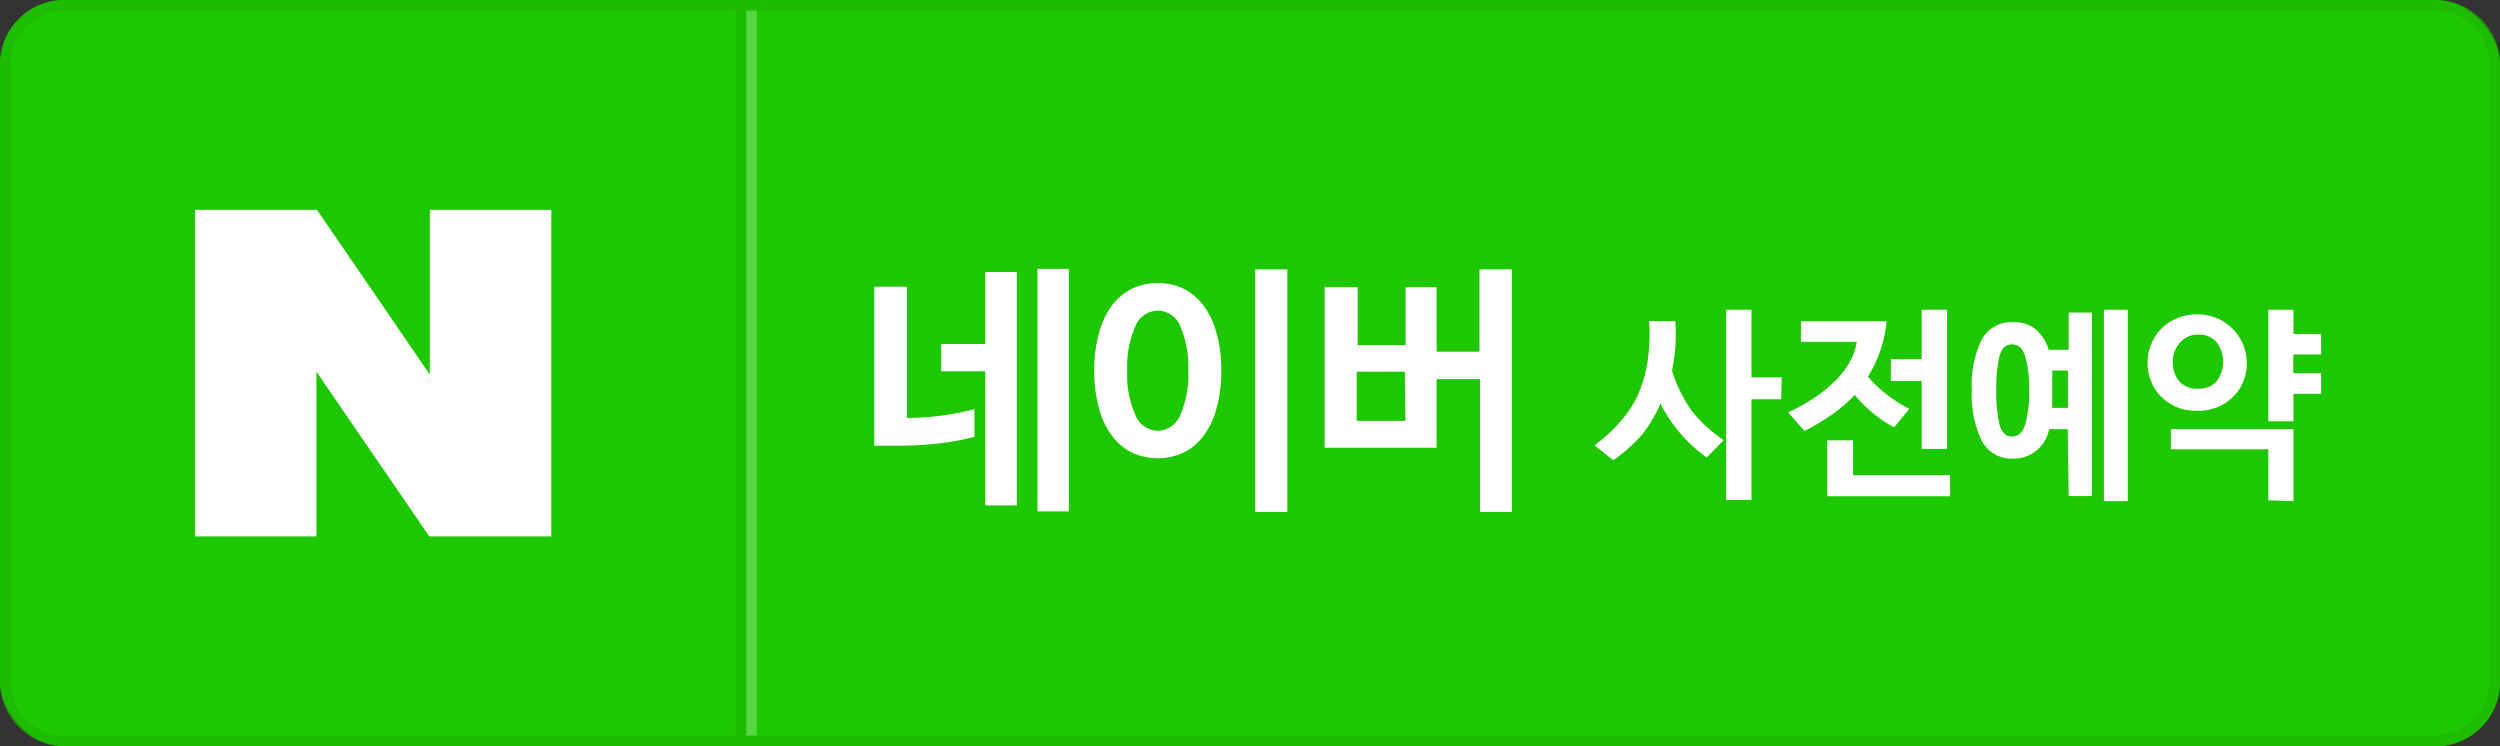 <svg xmlns="http://www.w3.org/2000/svg" viewBox="0 0 134 40"><rect x="0" y="0" width="134" height="40" fill="#333333" stroke="none"/><defs><style>.cls-1{isolation:isolate;}.cls-2{fill:#1ec800;}.cls-3{fill:#1eb400;opacity:0.6;mix-blend-mode:multiply;}.cls-4,.cls-5{fill:#fff;}.cls-4{opacity:0.25;}</style></defs><title>naver</title><g class="cls-1"><g id="Layer_2" data-name="Layer 2"><g id="Button"><rect class="cls-2" width="134" height="40" rx="3.45"/><rect class="cls-3" x="39.43" y="0.57" width="0.57" height="38.86"/><rect class="cls-4" x="40" y="0.57" width="0.57" height="38.86"/><path class="cls-3" d="M130.55.57a2.88,2.88,0,0,1,2.88,2.88v33.1a2.88,2.88,0,0,1-2.88,2.88H3.45A2.88,2.88,0,0,1,.57,36.55V3.45A2.88,2.88,0,0,1,3.45.57h127.1m0-.57H3.45A3.46,3.46,0,0,0,0,3.45v33.1A3.46,3.46,0,0,0,3.45,40h127.1A3.46,3.46,0,0,0,134,36.55V3.45A3.46,3.46,0,0,0,130.55,0Z"/><polygon class="cls-5" points="23.04 11.25 23.04 20.08 16.99 11.25 10.45 11.25 10.45 28.75 16.96 28.75 16.96 19.92 23.01 28.75 29.55 28.75 29.55 11.25 23.04 11.25"/><path class="cls-5" d="M48.61,22.4a14.06,14.06,0,0,0,1.83-.12,15.3,15.3,0,0,0,1.79-.35v1.48a12.63,12.63,0,0,1-1.92.36,19.1,19.1,0,0,1-2.15.12h-1.3V15.37h1.75Zm4.2-7.82H54.5V27.09H52.81V19.9H50.45V18.44h2.36Zm4.48,12.83H55.61v-13h1.68Z"/><path class="cls-5" d="M65.46,19.87a7.27,7.27,0,0,1-.25,2,4.35,4.35,0,0,1-.69,1.47,2.89,2.89,0,0,1-1.07.91,3.29,3.29,0,0,1-2.79,0,2.89,2.89,0,0,1-1.07-.91,4.35,4.35,0,0,1-.69-1.47,7.67,7.67,0,0,1-.25-2,7.56,7.56,0,0,1,.25-2,4.41,4.41,0,0,1,.69-1.48,3.08,3.08,0,0,1,1.07-.91,3.29,3.29,0,0,1,2.79,0,3.08,3.08,0,0,1,1.07.91,4.41,4.41,0,0,1,.69,1.48A7.17,7.17,0,0,1,65.46,19.87Zm-1.77,0a5.47,5.47,0,0,0-.42-2.37,1.32,1.32,0,0,0-1.21-.85,1.31,1.31,0,0,0-1.21.85,5.31,5.31,0,0,0-.43,2.37,5.26,5.26,0,0,0,.43,2.36,1.32,1.32,0,0,0,1.21.86,1.34,1.34,0,0,0,1.21-.86A5.42,5.42,0,0,0,63.69,19.87Zm3.59-5.43H69v13H67.28Z"/><path class="cls-5" d="M77,18.85h2.3V14.44h1.74v13H79.33V20.32H77V24H71V15.39h1.77V18.5h2.57V15.39H77Zm-1.7,1.07H72.72v2.64h2.61Z"/><path class="cls-5" d="M86.47,24.67l-1-.8a8.54,8.54,0,0,0,1.26-1.14,6.14,6.14,0,0,0,1-1.43,7,7,0,0,0,.56-1.81,9.77,9.77,0,0,0,.1-2.28h1.41a12.54,12.54,0,0,1,0,1.39,12.13,12.13,0,0,1-.18,1.27A7.8,7.8,0,0,0,90.66,22a7.58,7.58,0,0,0,1.73,1.59l-.91.93A7.93,7.93,0,0,1,89,21.63a7.21,7.21,0,0,1-1,1.68A8.62,8.62,0,0,1,86.47,24.67Zm9-3.27H93.88v5.4H92.52V16.6h1.36v3.63H95.5Z"/><path class="cls-5" d="M96.53,17.22h3.11l1.48,0a6.66,6.66,0,0,1-.35,1.61,6.82,6.82,0,0,1-.65,1.36,7.22,7.22,0,0,0,1.07,1,6.74,6.74,0,0,0,1.15.72l-.82,1a7.48,7.48,0,0,1-2.11-1.74,8.37,8.37,0,0,1-1.23,1.06,12,12,0,0,1-1.46.87l-.88-1a9.54,9.54,0,0,0,1.5-.84,7.81,7.81,0,0,0,1.12-.94,4.78,4.78,0,0,0,.73-1,3.23,3.23,0,0,0,.33-1l-.91,0H96.53Zm8,9.38H97.94v-3h1.38v1.87h5.2Zm-3.18-6.18V19.25H103V16.6h1.36v7.46H103V20.42Z"/><path class="cls-5" d="M110.83,23h-1a1.92,1.92,0,0,1-1.94,1.58,1.79,1.79,0,0,1-1.66-.94,5.52,5.52,0,0,1-.54-2.72,5.48,5.48,0,0,1,.54-2.73,1.77,1.77,0,0,1,1.66-.92,1.86,1.86,0,0,1,1.21.37,2.3,2.3,0,0,1,.71,1.11h1.07v-2h1.25v9.84h-1.25Zm-2.07-2.08a6.16,6.16,0,0,0-.21-1.82c-.13-.43-.37-.64-.71-.64s-.55.21-.67.64a7.72,7.72,0,0,0-.17,1.82,7.75,7.75,0,0,0,.17,1.83c.12.43.34.65.67.65s.58-.22.71-.65A6.19,6.19,0,0,0,108.76,20.87Zm1.23.94h.85v-2H110c0,.16,0,.32,0,.49s0,.35,0,.53,0,.33,0,.48S110,21.66,110,21.81Zm4.06,5h-1.28V16.6h1.28Z"/><path class="cls-5" d="M115.11,19.44a2.43,2.43,0,0,1,.2-1,2.46,2.46,0,0,1,.55-.83,2.51,2.51,0,0,1,.83-.55,2.65,2.65,0,0,1,1.07-.21,2.7,2.7,0,0,1,1.08.21,2.62,2.62,0,0,1,1.39,3.41,2.38,2.38,0,0,1-.55.81,2.61,2.61,0,0,1-.84.55,2.88,2.88,0,0,1-1.08.19,2.83,2.83,0,0,1-1.07-.19,2.67,2.67,0,0,1-.83-.55,2.32,2.32,0,0,1-.55-.82A2.43,2.43,0,0,1,115.11,19.44Zm6.47,7.38V24.08h-5.22V23h6.57v3.86Zm-5.12-7.38a1.57,1.57,0,0,0,.35,1,1.22,1.22,0,0,0,1,.39,1.25,1.25,0,0,0,1-.39,1.75,1.75,0,0,0,0-2.1,1.22,1.22,0,0,0-1-.4,1.19,1.19,0,0,0-.94.4A1.52,1.52,0,0,0,116.46,19.44Zm6.47-1.54h1.48V19h-1.49V20h1.49v1.11h-1.48v1.47h-1.35V16.6h1.35Z"/></g></g></g></svg>